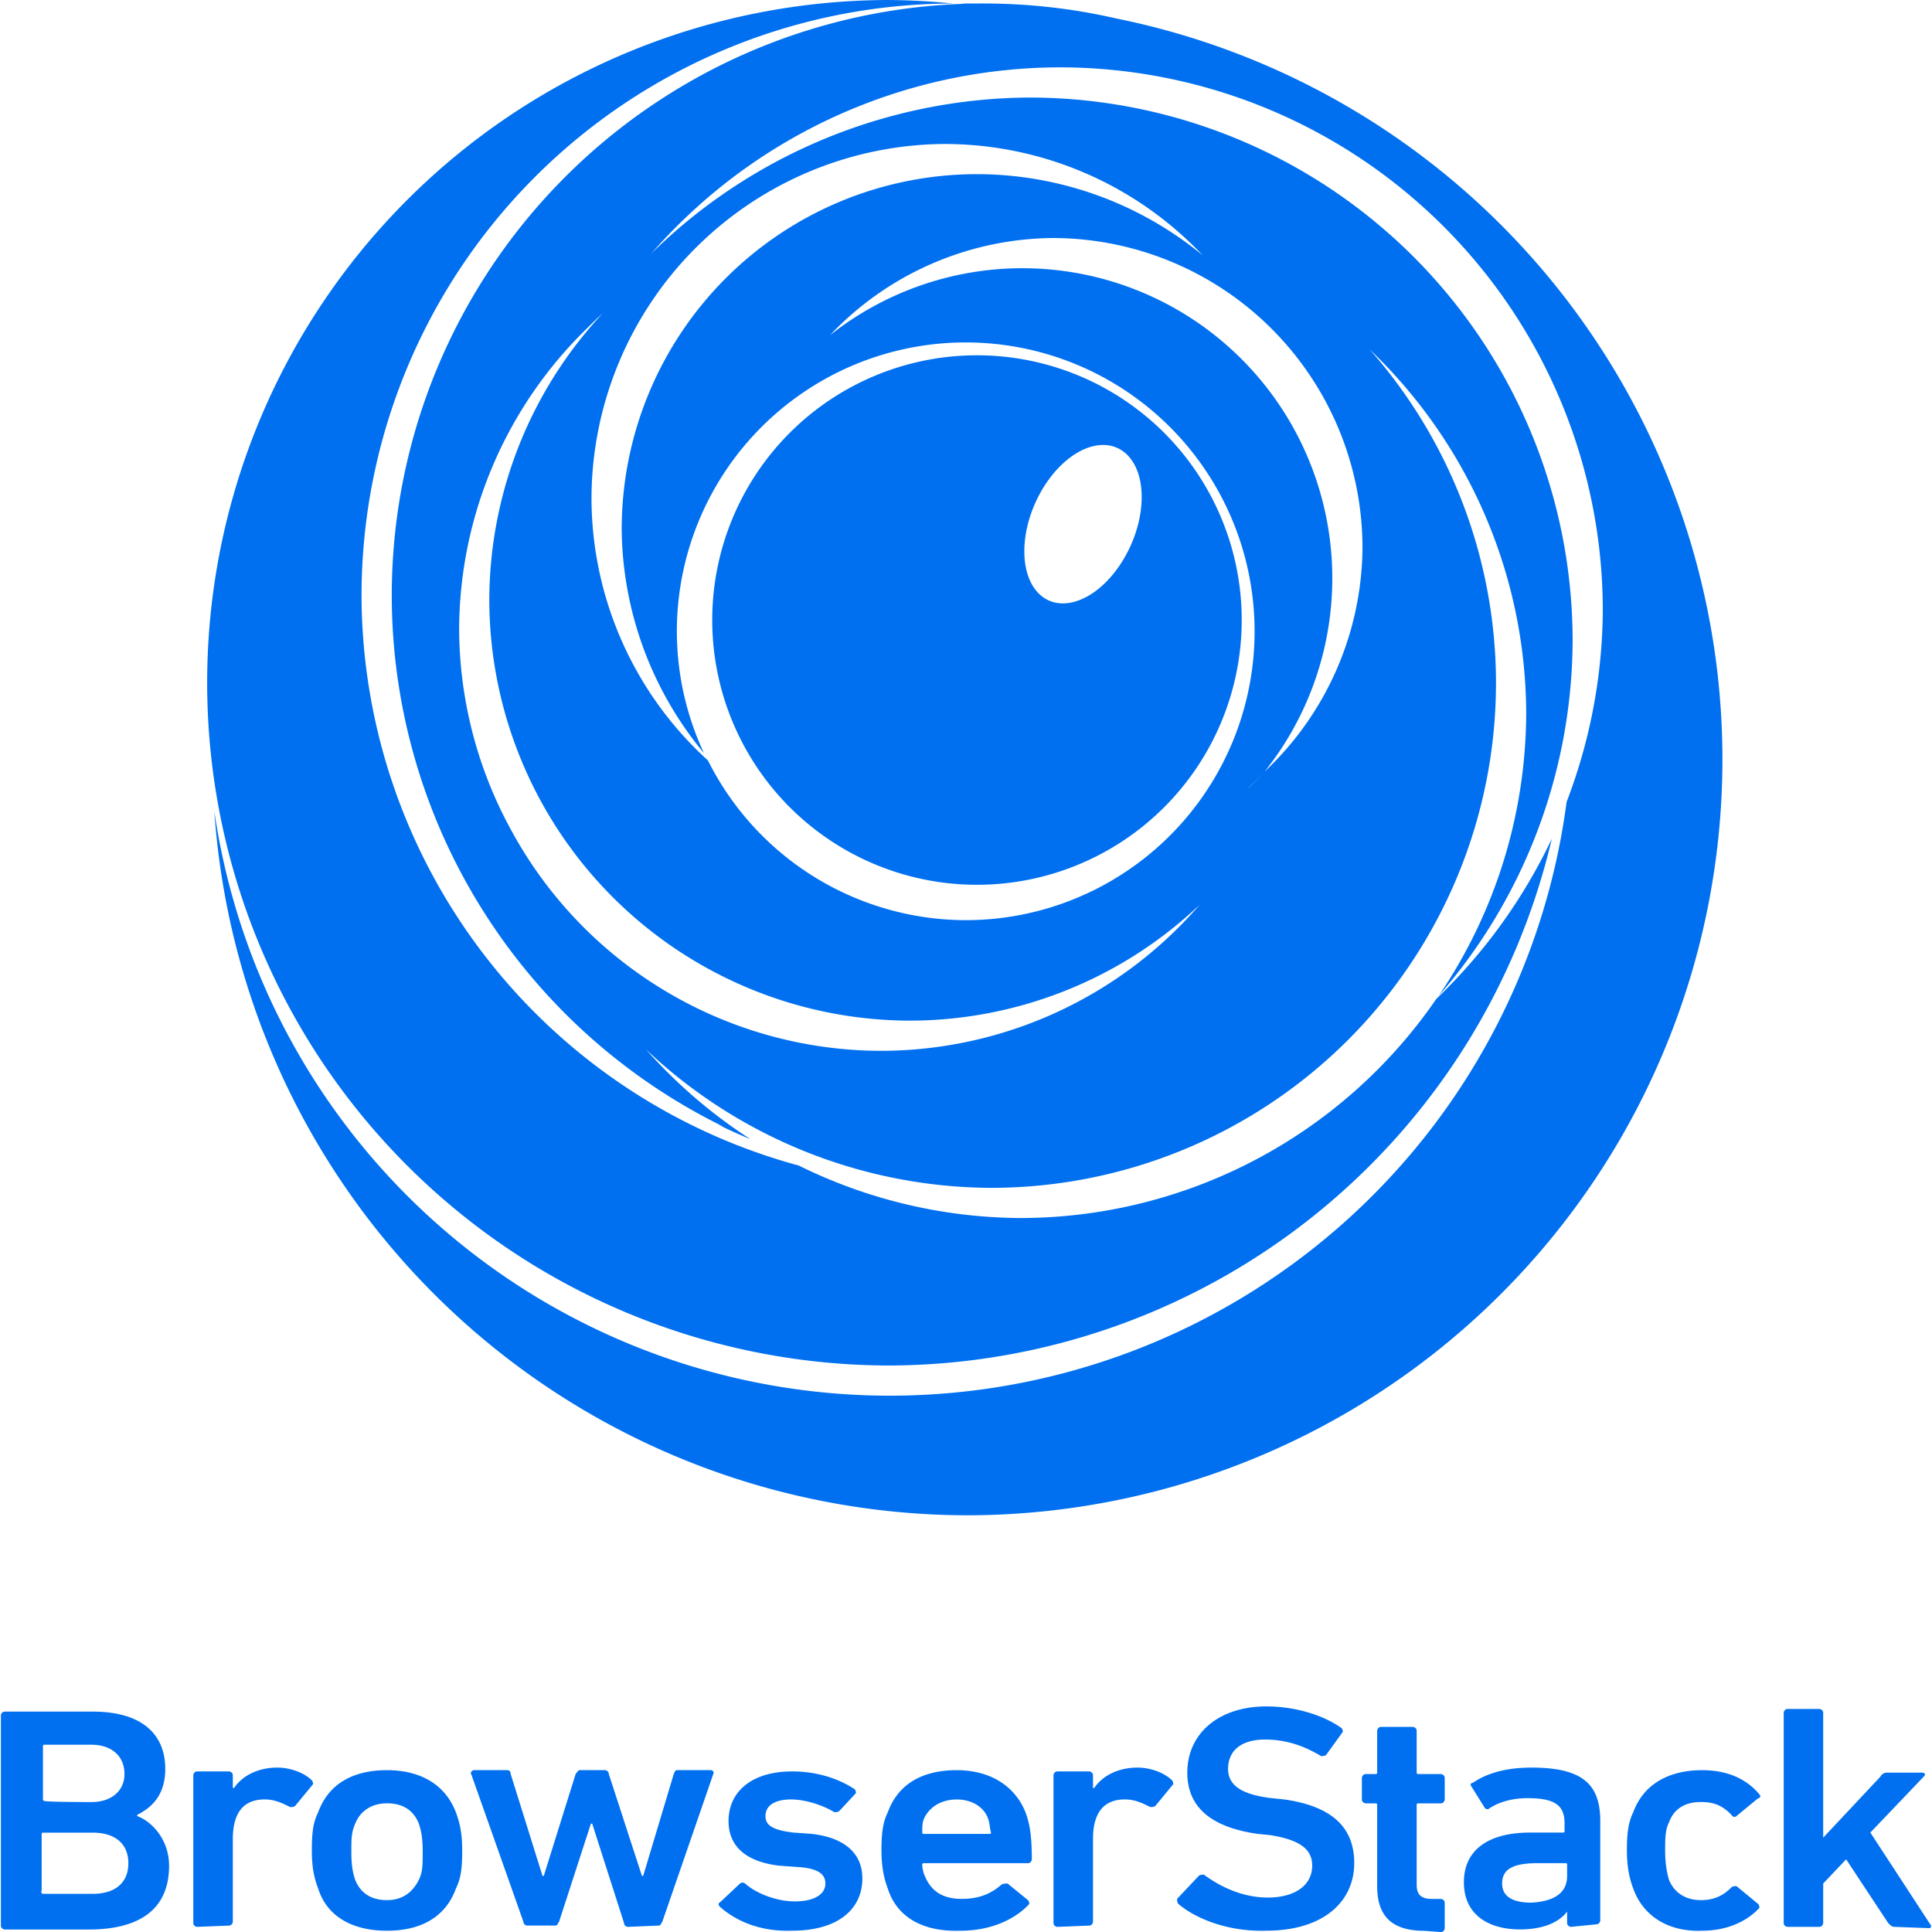 <svg xmlns="http://www.w3.org/2000/svg" viewBox="0 0 128 128"><path fill="#0070F0" d="M64.727 23.539a17.54 17.54 0 0 0-17.54 17.54 17.54 17.54 0 0 0 17.54 17.54 17.54 17.54 0 0 0 17.54-17.54 17.54 17.54 0 0 0-17.54-17.54m8.398 5.941a3.462 5.539 24.166 0 1 .894.195 3.462 5.539 24.166 0 1 .891 6.47 3.462 5.539 24.166 0 1-5.426 3.637 3.462 5.539 24.166 0 1-.89-6.471 3.462 5.539 24.166 0 1 4.53-3.83zM58.957 0a45.234 45.234 0 0 0-45.232 45.234 45.234 45.234 0 0 0 45.232 45.234 45.234 45.234 0 0 0 43.855-34.9 36 36 0 0 1-7.656 10.617A33.46 33.46 0 0 1 67.65 80.697a33.5 33.5 0 0 1-14.727-3.475 39.23 39.23 0 0 1-28.97-37.758A39.233 39.233 0 0 1 63.133.234a45 45 0 0 0-4.176-.232zm5.078.23-.383.014a39 39 0 0 1 .803.02l.482-.022a50 50 0 0 0-.902-.012m1.154 0a39.233 39.233 0 0 0-39.234 39.234A39.23 39.23 0 0 0 48.002 74.68l-.455-.187a34 34 0 0 0 2.168.978 33.5 33.5 0 0 1-6.91-5.937 33.46 33.46 0 0 0 22.846 9.164 33.464 33.464 0 0 0 33.463-33.463 33.46 33.46 0 0 0-8.371-22.086 33.46 33.46 0 0 1 10.371 24.086 33.46 33.46 0 0 1-5.799 18.742 36 36 0 0 0 8.875-23.512 36 36 0 0 0-36-36.002 36 36 0 0 0-25.113 10.406l.192-.205A36 36 0 0 1 70.19 4.462a36 36 0 0 1 36 36.002 36 36 0 0 1-2.4 12.67 45.234 45.234 0 0 1-44.833 39.334 45.234 45.234 0 0 1-44.756-38.717 50.08 50.08 0 0 0 49.834 46.641 50.08 50.08 0 0 0 50.08-50.08A50.08 50.08 0 0 0 73.986 1.23 39.2 39.2 0 0 0 65.19.232zm-2.462 9.31a23.54 23.54 0 0 1 16.949 7.372 23.54 23.54 0 0 0-14.95-5.373 23.54 23.54 0 0 0-23.538 23.54 23.54 23.54 0 0 0 5.45 14.817 19.1 19.1 0 0 1-1.794-8.072A19.14 19.14 0 0 1 63.98 22.687a19.14 19.14 0 0 1 19.14 19.137 19.14 19.14 0 0 1-19.14 19.139 19.14 19.14 0 0 1-17.075-10.578 23.54 23.54 0 0 1-7.717-17.307 23.54 23.54 0 0 1 23.539-23.54zm7 6.23h.002a20.54 20.54 0 0 1 20.539 20.54 20.54 20.54 0 0 1-6.475 14.8 20.54 20.54 0 0 0 4.475-12.8 20.54 20.54 0 0 0-20.54-20.54h-.001a20.54 20.54 0 0 0-12.74 4.441 20.54 20.54 0 0 1 14.74-6.441m-29.78 4.968a27.93 27.93 0 0 0-7.529 18.957A27.925 27.925 0 0 0 60.342 67.62a27.93 27.93 0 0 0 19.135-7.675 27.93 27.93 0 0 1-21.135 9.675 27.93 27.93 0 0 1-24.697-15.037h-.002a27.9 27.9 0 0 1-3.224-12.887 27.93 27.93 0 0 1 8.547-20.014l.005-.007a28 28 0 0 1 .977-.936zm11.149 5.676-.116.184zm32.617 24.777a21 21 0 0 1-.844.875 21 21 0 0 1-.313.281 21 21 0 0 0 1.156-1.156zm-3.92 3.645a21 21 0 0 1-.598.375 21 21 0 0 0 .598-.375m-3.698 2.172a21 21 0 0 1-.955.334 21 21 0 0 0 .955-.334m49.424 70.652c-.169 0-.253-.084-.422-.253l-2.786-4.222-1.52 1.604v2.618c0 .084-.084.253-.253.253h-2.11c-.085 0-.254-.084-.254-.253v-13.931c0-.085.084-.254.253-.254h2.11c.085 0 .254.085.254.254v8.274l3.8-4.053a.46.46 0 0 1 .421-.253h2.364c.085 0 .254.084.085.253l-3.546 3.715 3.968 6.079c.084.084.084.253-.085.253zm-17.31-2.53c-.253-.675-.422-1.435-.422-2.533s.084-1.857.422-2.533c.675-1.857 2.364-2.786 4.56-2.786 1.688 0 2.954.59 3.798 1.604.085.085.085.254-.084.254l-1.435 1.182c-.085.084-.254.084-.338-.085-.59-.59-1.098-.844-2.026-.844-1.014 0-1.773.422-2.11 1.35-.254.507-.254 1.098-.254 1.858s.084 1.35.253 1.942c.338.844 1.097 1.35 2.11 1.35.93 0 1.52-.337 2.027-.843.084-.085.253-.085.338-.085l1.435 1.182c.084.085.084.253.084.253-.844.93-2.195 1.52-3.799 1.52-2.195.085-3.884-.93-4.559-2.786m-4.13 2.53c-.084 0-.253-.084-.253-.253v-.76c-.507.675-1.52 1.182-3.124 1.182-2.026 0-3.715-.93-3.715-3.124s1.69-3.293 4.39-3.293h2.195c.085 0 .085-.084.085-.084v-.507c0-1.182-.59-1.688-2.449-1.688-1.182 0-2.026.338-2.532.675-.085.085-.254.085-.338-.084l-.844-1.351c-.085-.084-.085-.253.084-.253.844-.591 2.11-1.013 3.884-1.013 3.377 0 4.56 1.097 4.56 3.546v6.585c0 .084-.086.253-.254.253zm-.253-3.377v-.76c0-.084-.085-.084-.085-.084h-1.857c-1.689 0-2.364.422-2.364 1.35 0 .845.675 1.267 1.942 1.267 1.435-.085 2.364-.591 2.364-1.773m-9.46 3.637c-2.196 0-3.125-1.013-3.125-2.955v-5.403c0-.085-.084-.085-.084-.085h-.676c-.084 0-.253-.084-.253-.253v-1.435c0-.085.085-.254.253-.254h.676c.084 0 .084-.084.084-.084v-2.786c0-.085.085-.253.253-.253h2.111c.085 0 .253.084.253.253v2.786c0 .084.085.084.085.084h1.52c.084 0 .253.085.253.254v1.435c0 .084-.085.253-.253.253h-1.52c-.085 0-.085.085-.085.085v5.319c0 .675.338.928 1.014.928h.59c.085 0 .254.085.254.253v1.69c0 .083-.085.252-.253.252zm-16.295-1.78c-.084-.084-.084-.253-.084-.338l1.435-1.52c.084-.084.253-.084.338-.084 1.013.76 2.532 1.52 4.221 1.52 1.857 0 2.955-.844 2.955-2.11 0-1.014-.675-1.69-2.786-2.027l-.844-.085c-2.955-.422-4.644-1.688-4.644-4.052 0-2.617 2.11-4.39 5.235-4.39 1.941 0 3.8.59 4.98 1.435.085.084.085.169.085.253l-1.097 1.52c-.085.084-.254.084-.338.084-1.266-.76-2.448-1.097-3.715-1.097-1.604 0-2.448.76-2.448 1.942 0 1.013.76 1.688 2.87 1.94l.845.086c2.955.422 4.643 1.688 4.643 4.22s-2.026 4.476-5.825 4.476c-2.449.084-4.644-.76-5.826-1.773m-8.02 1.52c-.085 0-.254-.084-.254-.253v-9.794c0-.084.084-.253.253-.253h2.11c.085 0 .254.084.254.253v.844h.084c.507-.76 1.52-1.35 2.87-1.35.845 0 1.774.337 2.28.844.085.084.085.253.085.253l-1.182 1.435c-.085.085-.253.085-.338.085-.506-.253-1.013-.507-1.688-.507-1.436 0-2.11.929-2.11 2.618v5.487c0 .085-.086.254-.254.254zm-11.23-2.53c-.253-.675-.422-1.435-.422-2.533s.084-1.857.422-2.533c.675-1.857 2.28-2.786 4.56-2.786s3.883 1.098 4.558 2.786c.253.676.422 1.436.422 3.124 0 .085-.084.253-.253.253h-6.923c-.084 0-.084.085-.084.085 0 .253.084.59.168.76.423 1.013 1.182 1.52 2.45 1.52s2.025-.423 2.616-.93c.085-.084.253-.084.422-.084l1.351 1.098c.084.084.084.253.084.253-.928 1.013-2.532 1.773-4.559 1.773-2.532.085-4.22-.928-4.812-2.786m6.67-4.56c-.253-.843-1.098-1.35-2.11-1.35s-1.858.507-2.196 1.35c-.084.254-.084.507-.084.845 0 .085.084.085.084.085h4.39c.085 0 .085-.085.085-.085-.085-.253-.085-.59-.17-.844zm-17.814 5.74c-.085-.084-.085-.253 0-.253l1.35-1.267a.26.26 0 0 1 .338 0c.76.676 2.111 1.182 3.293 1.182 1.35 0 2.026-.506 2.026-1.182 0-.59-.422-1.013-1.857-1.097l-1.182-.085c-2.195-.253-3.377-1.266-3.377-2.955 0-1.941 1.52-3.292 4.221-3.292 1.69 0 3.124.506 4.137 1.182.085.084.085.253.085.253l-1.098 1.182c-.084.084-.253.084-.338.084-.675-.422-1.857-.844-2.87-.844-1.098 0-1.689.422-1.689 1.098 0 .59.422.928 1.858 1.097l1.182.085c2.28.253 3.377 1.35 3.377 2.955 0 2.026-1.604 3.46-4.644 3.46-2.28.086-3.883-.76-4.812-1.603m-6.08 1.35c-.084 0-.252-.084-.252-.253l-2.11-6.586h-.086l-2.11 6.5c-.085.086-.085.254-.254.254H34.93c-.084 0-.253-.084-.253-.253l-3.462-9.793c-.084-.085.085-.254.17-.254h2.194q.254 0 .253.254l2.111 6.754h.085l2.11-6.754c.085-.085.17-.254.254-.254h1.688c.085 0 .253.085.253.254l2.196 6.754h.084l2.026-6.754c.085-.17.085-.254.254-.254h2.195c.084 0 .253.085.17.254l-3.379 9.793c-.084.085-.084.253-.253.253zm-20.515-2.53c-.253-.675-.422-1.35-.422-2.533s.084-1.857.422-2.533c.675-1.857 2.28-2.786 4.56-2.786s3.883 1.013 4.558 2.786c.253.676.422 1.35.422 2.533s-.084 1.858-.422 2.533c-.675 1.857-2.28 2.786-4.56 2.786s-3.967-.93-4.558-2.786m6.67-.591c.253-.507.253-1.013.253-1.857s-.085-1.351-.253-1.858c-.338-.844-1.013-1.35-2.11-1.35-1.014 0-1.774.506-2.11 1.35-.255.59-.255 1.013-.255 1.858 0 .844.084 1.35.253 1.857.338.844 1.013 1.35 2.11 1.35 1.014 0 1.69-.506 2.112-1.35m-14.69 3.12c-.086 0-.255-.083-.255-.252v-9.794c0-.084.085-.253.254-.253h2.11c.085 0 .254.084.254.253v.844h.084c.507-.76 1.52-1.35 2.87-1.35.845 0 1.774.337 2.28.844.084.084.084.253.084.253l-1.182 1.435c-.084.085-.253.085-.337.085-.507-.253-1.013-.507-1.689-.507-1.435 0-2.11.929-2.11 2.618v5.487c0 .085-.085.254-.254.254zM.058 113.65c0-.083.084-.252.253-.252h5.825c3.293 0 4.813 1.52 4.813 3.799 0 1.689-.844 2.533-1.858 3.04v.084c.93.337 2.111 1.52 2.111 3.292 0 2.87-1.942 4.222-5.319 4.222H.314c-.085 0-.254-.085-.254-.253V113.65zm5.994 5.742c1.35 0 2.195-.76 2.195-1.857 0-1.182-.844-1.942-2.195-1.942H2.93c-.084 0-.084.084-.084.084v3.546c0 .085.084.085.084.085-.084.084 3.124.084 3.124.084zm-3.208 6.079H6.14c1.52 0 2.364-.76 2.364-2.026 0-1.267-.845-2.027-2.364-2.027H2.846c-.085 0-.085.085-.085.085v3.715c-.084.253.085.253.085.253z"/></svg>

